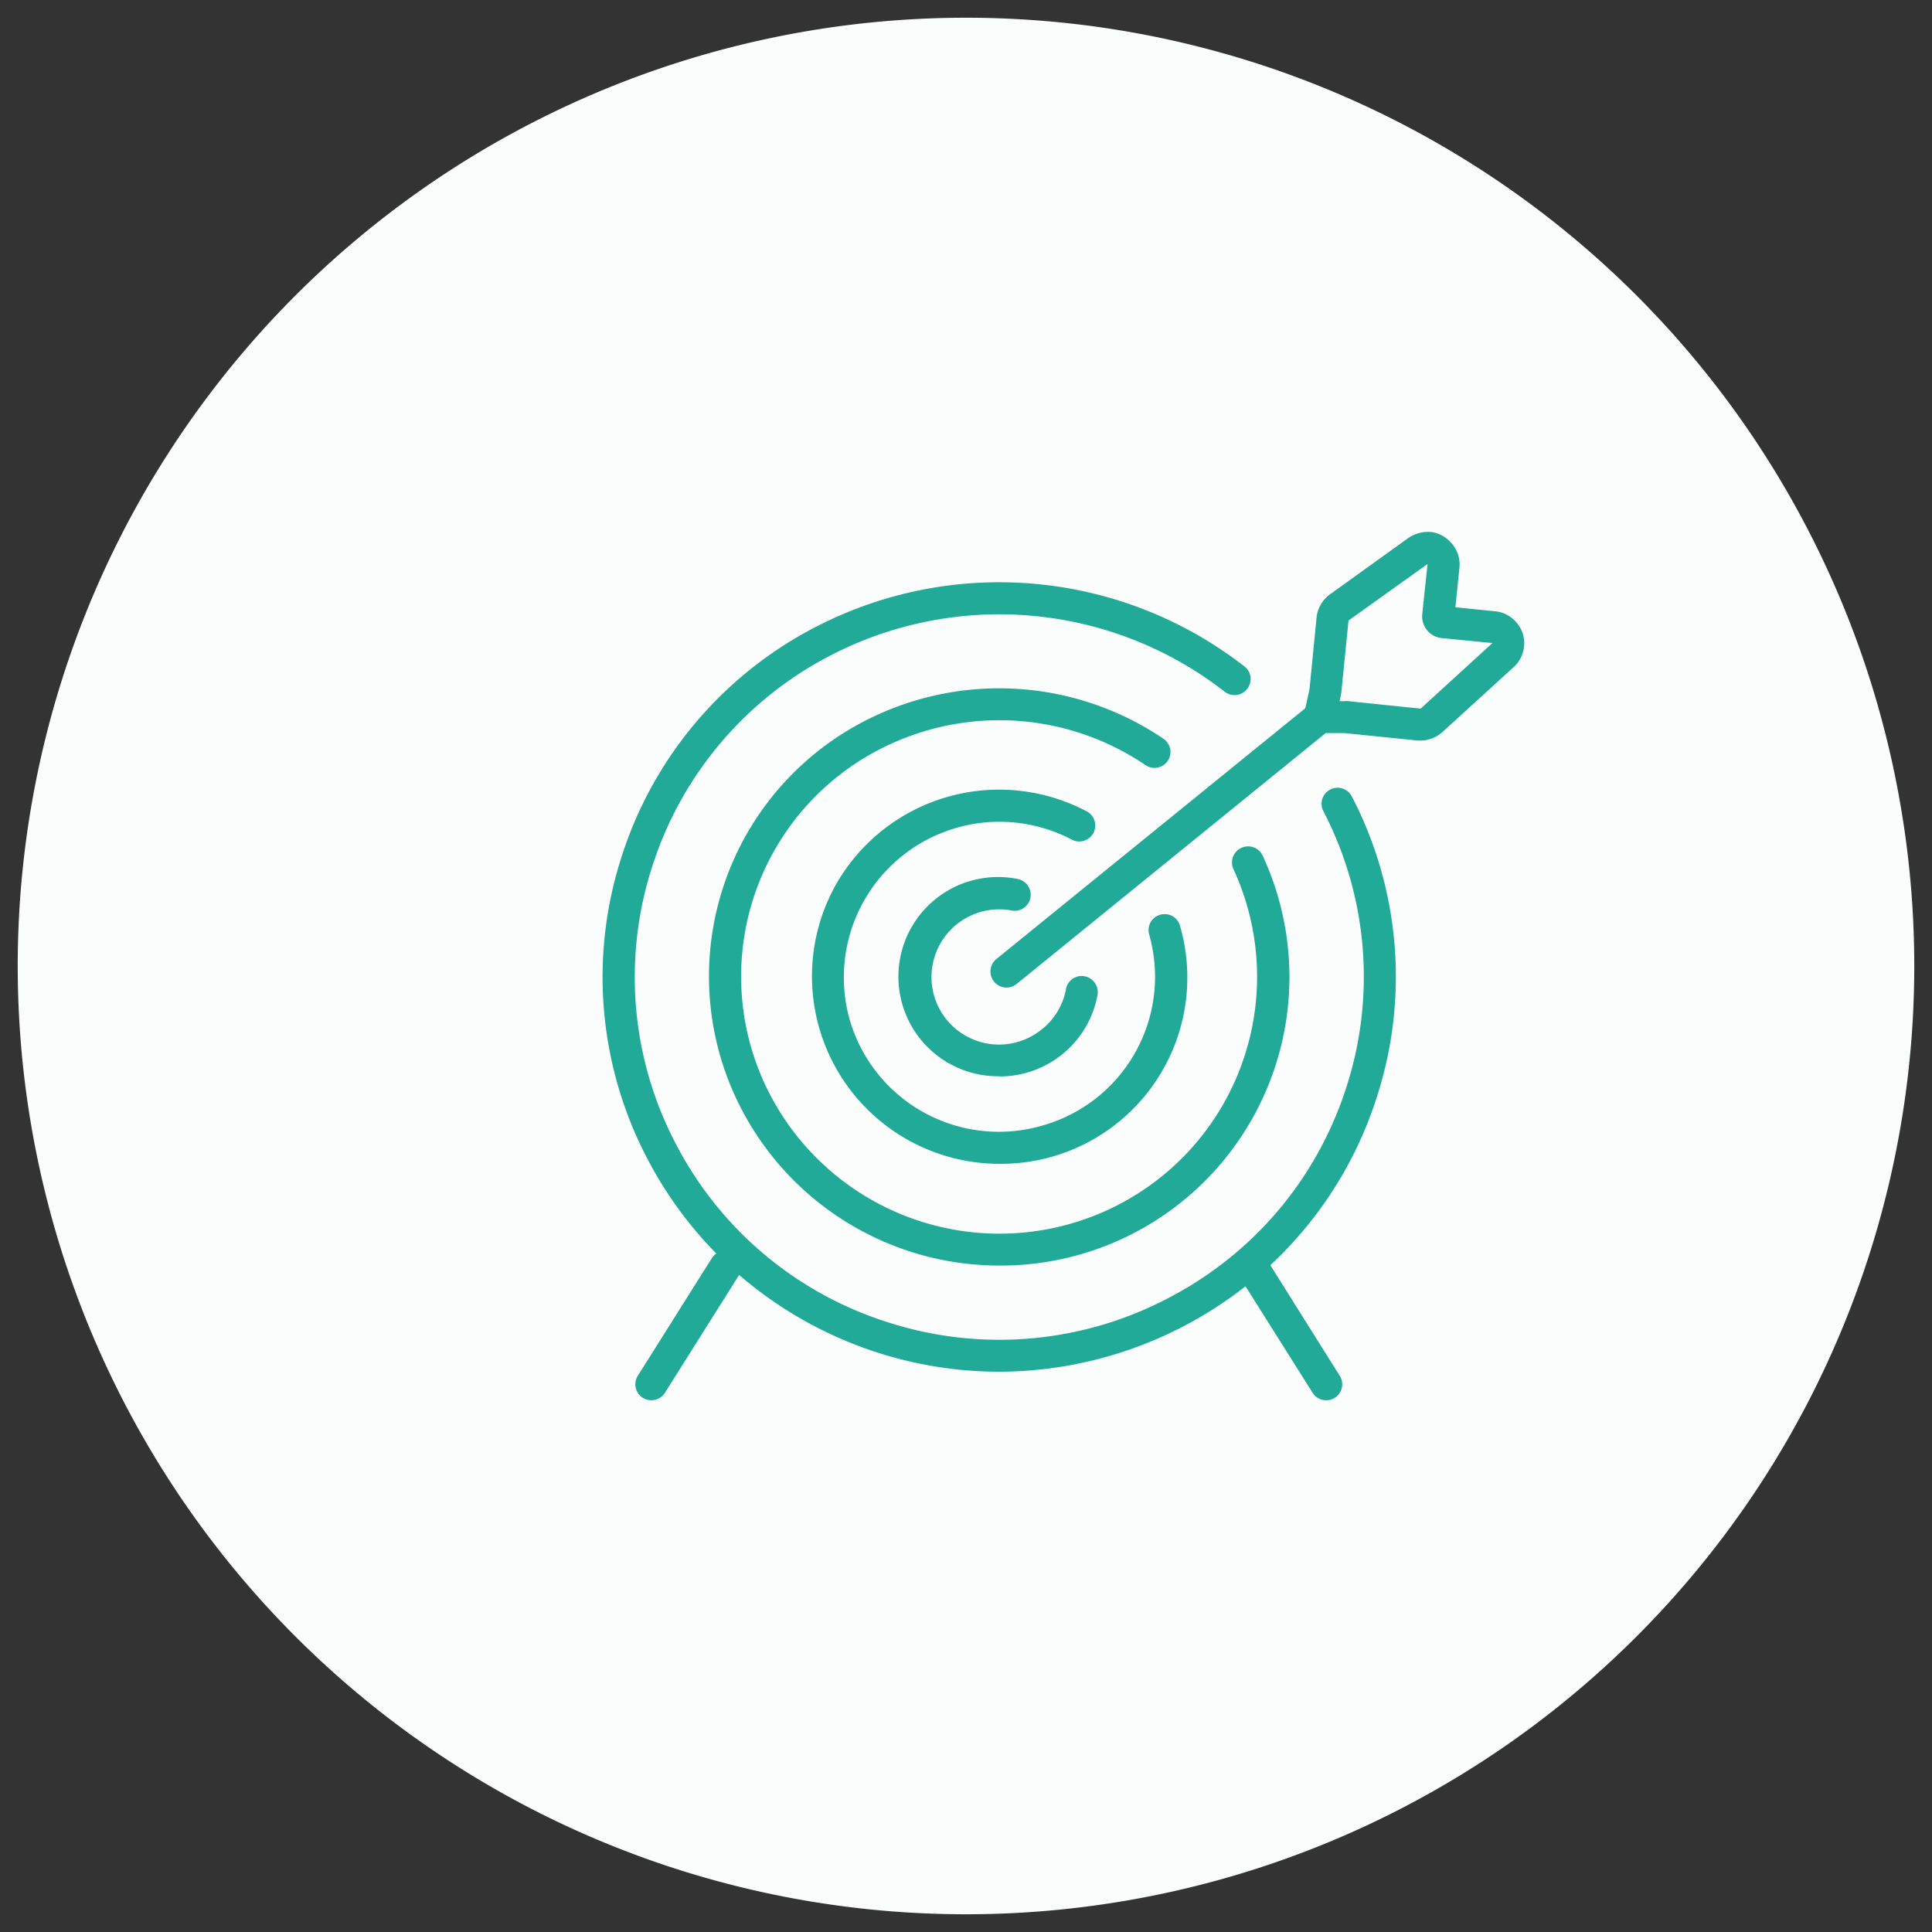 <svg xmlns="http://www.w3.org/2000/svg" xmlns:xlink="http://www.w3.org/1999/xlink" width="109" height="109"><rect width="100%" height="100%" fill="#333333" stroke="none"/><defs><path id="a" d="M418.5 1420a53.5 53.5 0 1 1 0 107 53.5 53.5 0 0 1 0-107z"/><path id="b" d="M400.75 1498a.9.9 0 0 1-.76-1.39l4.18-6.64a.9.9 0 0 1 .24-.25 22.35 22.35 0 0 1-3.93-5.43 22.04 22.04 0 0 1-1.4-16.99 22.15 22.15 0 0 1 11.08-13 22.52 22.52 0 0 1 24.05 2.3c.4.3.46.87.15 1.27a.9.9 0 0 1-1.27.15 20.7 20.7 0 0 0-22.1-2.11 20.36 20.36 0 0 0-10.18 11.94 20.25 20.25 0 0 0 1.28 15.61 20.4 20.4 0 0 0 12 10.14 20.5 20.5 0 0 0 15.68-1.29c4.89-2.5 8.5-6.74 10.18-11.94a20.25 20.25 0 0 0-1.29-15.61.9.9 0 0 1 .4-1.22.9.9 0 0 1 1.21.4 22.04 22.04 0 0 1 1.4 16.98 22.13 22.13 0 0 1-6 9.46l3.91 6.23a.9.9 0 0 1-.76 1.39.9.9 0 0 1-.77-.43l-3.78-6a22.62 22.62 0 0 1-13.87 4.82 22.51 22.51 0 0 1-14.7-5.46l-4.18 6.64a.9.9 0 0 1-.77.43zm19.65-7.6a16.4 16.4 0 0 1-14.88-9.46 16.21 16.21 0 0 1 8-21.62 16.52 16.52 0 0 1 16.12 1.36.9.9 0 0 1 .24 1.25.9.9 0 0 1-1.26.23 14.7 14.7 0 0 0-14.34-1.2 14.42 14.42 0 0 0-7.12 19.22 14.6 14.6 0 0 0 19.32 7.09 14.48 14.48 0 0 0 7.11-19.23.9.9 0 0 1 1.65-.76 16.28 16.28 0 0 1-14.84 23.12zm-.04-5.74a10.58 10.58 0 0 1-9.24-15.68 10.59 10.59 0 0 1 14.2-4.2.9.9 0 0 1 .37 1.21.9.9 0 0 1-1.22.38 8.78 8.78 0 0 0-12.54 10.13 8.76 8.76 0 0 0 10.85 6.01 8.72 8.72 0 0 0 6.05-10.8.9.9 0 0 1 .62-1.1.9.9 0 0 1 1.12.61 10.51 10.51 0 0 1-10.2 13.44zm.03-4.94a5.62 5.62 0 1 1 1.02-11.13.9.9 0 1 1-.33 1.78 3.82 3.82 0 0 0-4.46 3.04 3.81 3.81 0 0 0 5.92 3.84 3.78 3.78 0 0 0 1.6-2.44.9.9 0 0 1 1.06-.73c.49.1.81.57.72 1.06a5.61 5.61 0 0 1-5.53 4.59zm23.76-18.94h-.17l-4.11-.42h-1.08l-17.43 14.15a.9.9 0 0 1-1.15-1.4l17.43-14.15.02-.08.22-1 .4-4.05c.05-.5.32-.97.73-1.28l4.45-3.2c.3-.2.66-.33 1.03-.34.5-.03 1 .2 1.37.6.36.39.53.9.48 1.4l-.23 2.25 2.26.23c.7.07 1.31.57 1.53 1.23.23.66.03 1.41-.47 1.89l-4.05 3.69c-.33.3-.77.48-1.23.48zm-4.26-2.23h.1l4.16.43 4.05-3.7-2.86-.28a1.23 1.23 0 0 1-1.1-1.34l.3-2.84-4.46 3.19-.41 4.1-.02.1-.07.35h.3z"/></defs><use fill="#fbfdfd" xlink:href="#a" transform="translate(-364 -1419)"/><use fill="#20aa97" xlink:href="#b" transform="translate(-364 -1419)"/></svg>